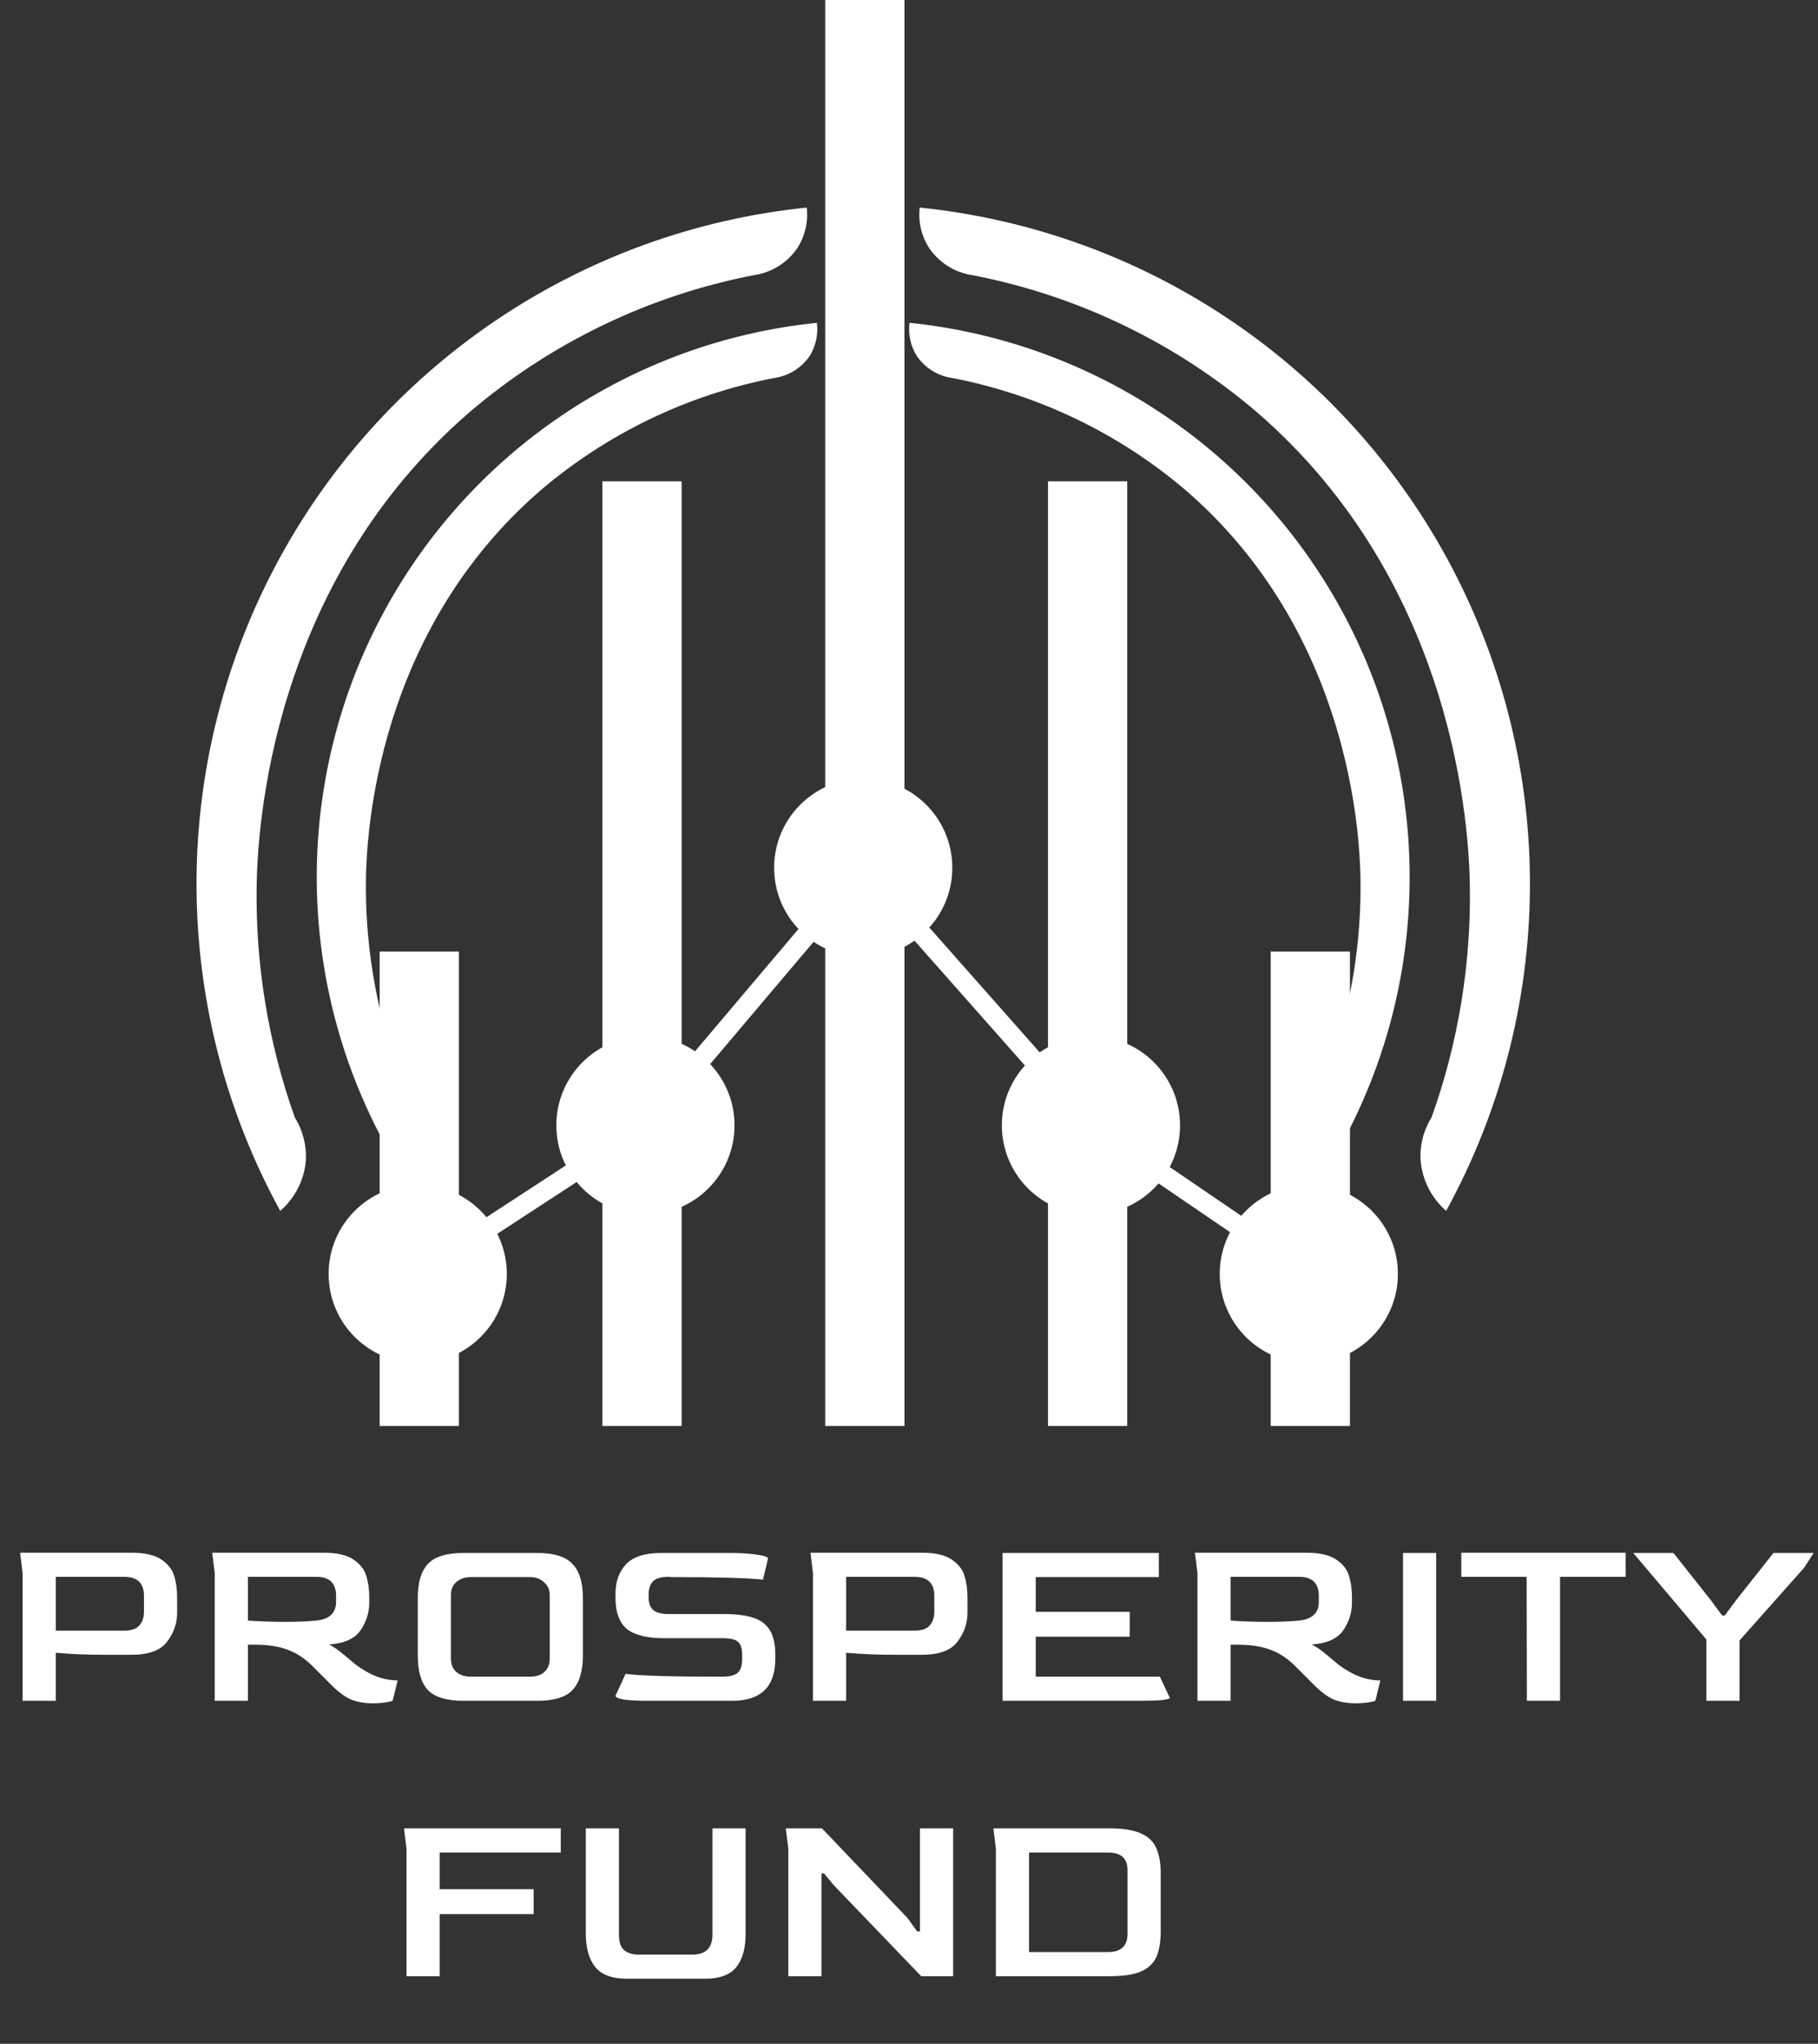 <svg width="251" height="282" viewBox="0 0 251 282" fill="none" xmlns="http://www.w3.org/2000/svg">
<rect x="0" y="0" width="251" height="282" fill="#333333" stroke="none"/>
<path d="M111.38 28.64C95.979 30.218 81.209 35.583 68.385 44.257C55.562 52.93 45.084 64.642 37.887 78.349C30.69 92.055 26.997 107.33 27.137 122.81C27.277 138.291 31.246 153.496 38.69 167.07C40.714 165.325 41.98 162.862 42.22 160.2C42.351 158.092 41.823 155.995 40.71 154.2C37.011 143.842 35.225 132.897 35.44 121.9C35.59 114.9 37.14 80.77 64.87 56.83C76.102 47.258 89.62 40.758 104.11 37.96C105.318 37.785 106.476 37.36 107.509 36.711C108.543 36.061 109.429 35.203 110.11 34.19C111.155 32.539 111.603 30.581 111.38 28.64Z" fill="white"/>
<path d="M126.98 28.64C142.382 30.215 157.154 35.578 169.979 44.251C182.804 52.924 193.283 64.637 200.48 78.345C207.677 92.053 211.369 107.329 211.226 122.811C211.082 138.292 207.109 153.498 199.66 167.07C197.637 165.313 196.375 162.839 196.14 160.17C195.996 158.061 196.525 155.96 197.65 154.17C201.352 143.826 203.141 132.895 202.93 121.91C202.78 114.91 201.23 80.78 173.5 56.84C162.27 47.271 148.756 40.77 134.27 37.97C133.062 37.795 131.904 37.369 130.871 36.72C129.838 36.07 128.952 35.212 128.27 34.2C127.209 32.552 126.753 30.587 126.98 28.64Z" fill="white"/>
<path d="M112.78 44.54C100.157 45.833 88.05 50.23 77.54 57.339C67.029 64.448 58.442 74.047 52.543 85.282C46.645 96.517 43.619 109.036 43.735 121.725C43.852 134.413 47.106 146.875 53.21 158C54.864 156.567 55.899 154.549 56.1 152.37C56.216 150.631 55.782 148.899 54.86 147.42C51.827 138.942 50.359 129.983 50.53 120.98C50.65 115.21 51.92 87.27 74.65 67.64C83.858 59.799 94.936 54.47 106.81 52.17C107.814 52.038 108.779 51.694 109.641 51.161C110.503 50.628 111.242 49.919 111.81 49.08C112.64 47.721 112.983 46.12 112.78 44.54Z" fill="white"/>
<path d="M125.57 44.54C138.192 45.834 150.299 50.231 160.809 57.34C171.319 64.448 179.907 74.048 185.806 85.282C191.705 96.516 194.733 109.035 194.618 121.724C194.504 134.412 191.251 146.874 185.15 158C183.64 156.736 182.64 154.967 182.335 153.021C182.03 151.076 182.44 149.086 183.49 147.42C186.533 138.944 188.004 129.984 187.83 120.98C187.7 115.21 186.43 87.27 163.7 67.64C154.494 59.801 143.42 54.472 131.55 52.17C130.545 52.038 129.58 51.694 128.719 51.161C127.857 50.628 127.118 49.919 126.55 49.08C125.716 47.722 125.37 46.121 125.57 44.54Z" fill="white"/>
<path d="M124.87 0H113.93V196.75H124.87V0Z" fill="white"/>
<path d="M94.11 66.41H83.17V196.75H94.11V66.41Z" fill="white"/>
<path d="M63.36 131.29H52.42V196.75H63.36V131.29Z" fill="white"/>
<path d="M155.63 66.41H144.69V196.75H155.63V66.41Z" fill="white"/>
<path d="M186.38 131.29H175.44V196.75H186.38V131.29Z" fill="white"/>
<path d="M119.18 132.03C125.973 132.03 131.48 126.523 131.48 119.73C131.48 112.937 125.973 107.43 119.18 107.43C112.387 107.43 106.88 112.937 106.88 119.73C106.88 126.523 112.387 132.03 119.18 132.03Z" fill="white"/>
<path d="M150.62 167.57C157.413 167.57 162.92 162.063 162.92 155.27C162.92 148.477 157.413 142.97 150.62 142.97C143.827 142.97 138.32 148.477 138.32 155.27C138.32 162.063 143.827 167.57 150.62 167.57Z" fill="white"/>
<path d="M89.11 167.57C95.903 167.57 101.41 162.063 101.41 155.27C101.41 148.477 95.903 142.97 89.11 142.97C82.317 142.97 76.81 148.477 76.81 155.27C76.81 162.063 82.317 167.57 89.11 167.57Z" fill="white"/>
<path d="M57.67 188.07C64.463 188.07 69.97 182.563 69.97 175.77C69.97 168.977 64.463 163.47 57.67 163.47C50.877 163.47 45.37 168.977 45.37 175.77C45.37 182.563 50.877 188.07 57.67 188.07Z" fill="white"/>
<path d="M180.7 188.07C187.493 188.07 193 182.563 193 175.77C193 168.977 187.493 163.47 180.7 163.47C173.907 163.47 168.4 168.977 168.4 175.77C168.4 182.563 173.907 188.07 180.7 188.07Z" fill="white"/>
<path d="M58.41 176.92L56.92 174.63L88.19 154.23L119.16 117.64L151.53 154.23L181.47 174.64L179.93 176.9L149.71 156.3L149.6 156.17L119.21 121.82L90.02 156.3L58.41 176.92Z" fill="white"/>
<path d="M3.122 217.047L2.775 214.238H18.143C19.97 214.238 21.346 214.55 22.271 215.174C23.196 215.799 23.786 216.55 24.04 217.429C24.318 218.308 24.456 219.314 24.456 220.447V222.494C24.456 223.974 23.994 225.315 23.069 226.518C22.167 227.72 20.525 228.322 18.143 228.322H14.604C12.084 228.322 9.783 228.229 7.701 228.044V234.67H3.122V217.047ZM17.137 224.991C18.108 224.991 18.802 224.76 19.218 224.298C19.658 223.812 19.877 223.176 19.877 222.39V220.204C19.877 218.447 18.975 217.568 17.172 217.568H7.701V224.991H17.137ZM51.468 235.017C50.404 235.017 49.433 234.855 48.554 234.531C47.698 234.184 46.75 233.49 45.709 232.45L43.212 229.952C42.171 228.888 41.038 228.125 39.812 227.663C38.586 227.177 37.083 226.934 35.302 226.934H34.227V234.67H29.648V217.047L29.301 214.238H44.669C46.495 214.238 47.872 214.55 48.797 215.174C49.722 215.799 50.311 216.55 50.566 217.429C50.843 218.308 50.982 219.314 50.982 220.447V221.106C50.982 222.494 50.577 223.777 49.768 224.957C48.959 226.113 47.513 226.761 45.432 226.899C45.617 226.992 45.894 227.154 46.264 227.385C46.773 227.732 47.374 228.206 48.068 228.807C48.392 229.085 48.739 229.374 49.109 229.675C49.502 229.975 49.918 230.253 50.358 230.507C51.838 231.409 53.353 231.86 54.902 231.86L54.208 234.67C53.491 234.901 52.578 235.017 51.468 235.017ZM34.227 223.604C35.915 223.719 37.65 223.777 39.43 223.777C41.026 223.777 42.437 223.719 43.663 223.604C45.489 223.419 46.403 222.552 46.403 221.002V220.204C46.403 218.447 45.501 217.568 43.697 217.568H34.227V223.604ZM64.03 234.67C61.671 234.67 60.017 234.173 59.069 233.178C58.144 232.184 57.682 230.611 57.682 228.46V220.447C57.682 218.342 58.144 216.793 59.069 215.799C59.994 214.781 61.648 214.272 64.03 214.272H74.159C76.495 214.272 78.126 214.781 79.051 215.799C79.999 216.793 80.473 218.342 80.473 220.447V228.46C80.473 230.588 79.999 232.161 79.051 233.178C78.126 234.173 76.495 234.67 74.159 234.67H64.03ZM73.188 231.34C74.044 231.34 74.703 231.12 75.165 230.681C75.651 230.241 75.894 229.64 75.894 228.877V220.031C75.894 219.36 75.639 218.793 75.131 218.331C74.645 217.845 73.998 217.602 73.188 217.602H65.036C64.203 217.602 63.533 217.822 63.024 218.262C62.515 218.701 62.261 219.291 62.261 220.031V228.877C62.261 229.64 62.504 230.241 62.989 230.681C63.498 231.12 64.18 231.34 65.036 231.34H73.188ZM89.557 234.67C88.054 234.67 86.909 234.612 86.123 234.496C85.36 234.358 84.978 234.184 84.978 233.976L86.366 230.958C88.401 231.212 92.633 231.34 99.062 231.34H99.722C100.716 231.34 101.421 231.166 101.838 230.819C102.254 230.449 102.462 229.836 102.462 228.981V228.287C102.462 227.454 102.277 226.876 101.907 226.552C101.56 226.206 100.832 226.032 99.722 226.032H91.674C89.315 226.032 87.603 225.604 86.539 224.749C85.499 223.87 84.978 222.447 84.978 220.482V219.927C84.978 218.215 85.464 216.851 86.435 215.833C87.407 214.793 89.037 214.272 91.327 214.272H100.762C102.289 214.272 103.549 214.353 104.543 214.515C105.538 214.654 106.035 214.827 106.035 215.035L105.341 217.949C103.121 217.718 98.901 217.602 92.68 217.602L92.298 217.568C91.303 217.568 90.598 217.764 90.182 218.157C89.789 218.551 89.581 219.106 89.557 219.823V220.412C89.557 221.199 89.766 221.777 90.182 222.147C90.621 222.517 91.338 222.702 92.333 222.702H100.034C101.63 222.702 102.925 222.864 103.919 223.188C104.937 223.488 105.711 224.043 106.243 224.853C106.775 225.662 107.041 226.818 107.041 228.322V228.877C107.041 232.739 105.052 234.67 101.074 234.67H89.557ZM112.24 217.047L111.893 214.238H127.261C129.088 214.238 130.464 214.55 131.389 215.174C132.314 215.799 132.903 216.55 133.158 217.429C133.435 218.308 133.574 219.314 133.574 220.447V222.494C133.574 223.974 133.112 225.315 132.187 226.518C131.285 227.72 129.643 228.322 127.261 228.322H123.722C121.201 228.322 118.9 228.229 116.819 228.044V234.67H112.24V217.047ZM126.255 224.991C127.226 224.991 127.92 224.76 128.336 224.298C128.775 223.812 128.995 223.176 128.995 222.39V220.204C128.995 218.447 128.093 217.568 126.289 217.568H116.819V224.991H126.255ZM138.419 214.272H159.996V217.602H142.998V222.39H155.972V225.824H142.998V231.34H160.134L161.522 234.288C161.453 234.404 161.083 234.496 160.412 234.566C159.741 234.635 158.724 234.67 157.359 234.67H138.419V214.272ZM187.145 235.017C186.081 235.017 185.11 234.855 184.231 234.531C183.375 234.184 182.427 233.49 181.386 232.45L178.889 229.952C177.848 228.888 176.715 228.125 175.489 227.663C174.263 227.177 172.76 226.934 170.979 226.934H169.904V234.67H165.325V217.047L164.978 214.238H180.346C182.173 214.238 183.549 214.55 184.474 215.174C185.399 215.799 185.989 216.55 186.243 217.429C186.521 218.308 186.659 219.314 186.659 220.447V221.106C186.659 222.494 186.255 223.777 185.445 224.957C184.636 226.113 183.19 226.761 181.109 226.899C181.294 226.992 181.571 227.154 181.941 227.385C182.45 227.732 183.052 228.206 183.745 228.807C184.069 229.085 184.416 229.374 184.786 229.675C185.179 229.975 185.595 230.253 186.035 230.507C187.515 231.409 189.03 231.86 190.579 231.86L189.885 234.67C189.169 234.901 188.255 235.017 187.145 235.017ZM169.904 223.604C171.592 223.719 173.327 223.777 175.108 223.777C176.703 223.777 178.114 223.719 179.34 223.604C181.167 223.419 182.08 222.552 182.08 221.002V220.204C182.08 218.447 181.178 217.568 179.374 217.568H169.904V223.604ZM193.706 214.272H198.285V234.67H193.706V214.272ZM210.773 217.568H201.754V214.238H224.441V217.568H215.387V234.67H210.808L210.773 217.568ZM235.588 226.206L225.493 214.272H231.044L236.178 220.759L237.773 222.91H238.12L239.716 220.759L244.85 214.272H250.401L249.048 216.354L240.167 226.344V234.67H235.588V226.206Z" fill="white"/>
<path d="M56.122 255.047L55.775 252.272H77.422V255.602H60.701V260.667H73.675V264.101H60.701V272.67H56.122V255.047ZM86.532 273.017C84.52 273.017 83.075 272.485 82.196 271.421C81.317 270.334 80.878 268.796 80.878 266.807V252.272H85.457V266.946C85.457 267.964 85.7 268.681 86.186 269.097C86.671 269.49 87.353 269.687 88.232 269.687H95.587C97.437 269.687 98.362 268.773 98.362 266.946V252.272H102.941V266.807C102.941 268.819 102.513 270.357 101.657 271.421C100.802 272.485 99.356 273.017 97.321 273.017H86.532ZM108.835 255.047L108.488 252.272H113.483L125.278 264.622L126.631 266.495H127.012V252.272H131.591V272.67H127.186L115.114 260.112L113.761 258.482H113.414V272.67H108.835V255.047ZM137.495 255.047L137.148 252.272H153.244C155.071 252.272 156.493 252.503 157.511 252.966C158.528 253.405 159.234 254.076 159.627 254.978C160.043 255.857 160.251 257.013 160.251 258.447V266.46C160.251 267.917 160.055 269.097 159.661 269.999C159.268 270.878 158.563 271.548 157.545 272.011C156.528 272.45 155.094 272.67 153.244 272.67H137.495V255.047ZM152.966 269.34C154.747 269.34 155.649 268.519 155.672 266.877V258.031C155.672 256.412 154.77 255.602 152.966 255.602H142.074V269.34H152.966Z" fill="white"/>
</svg>
